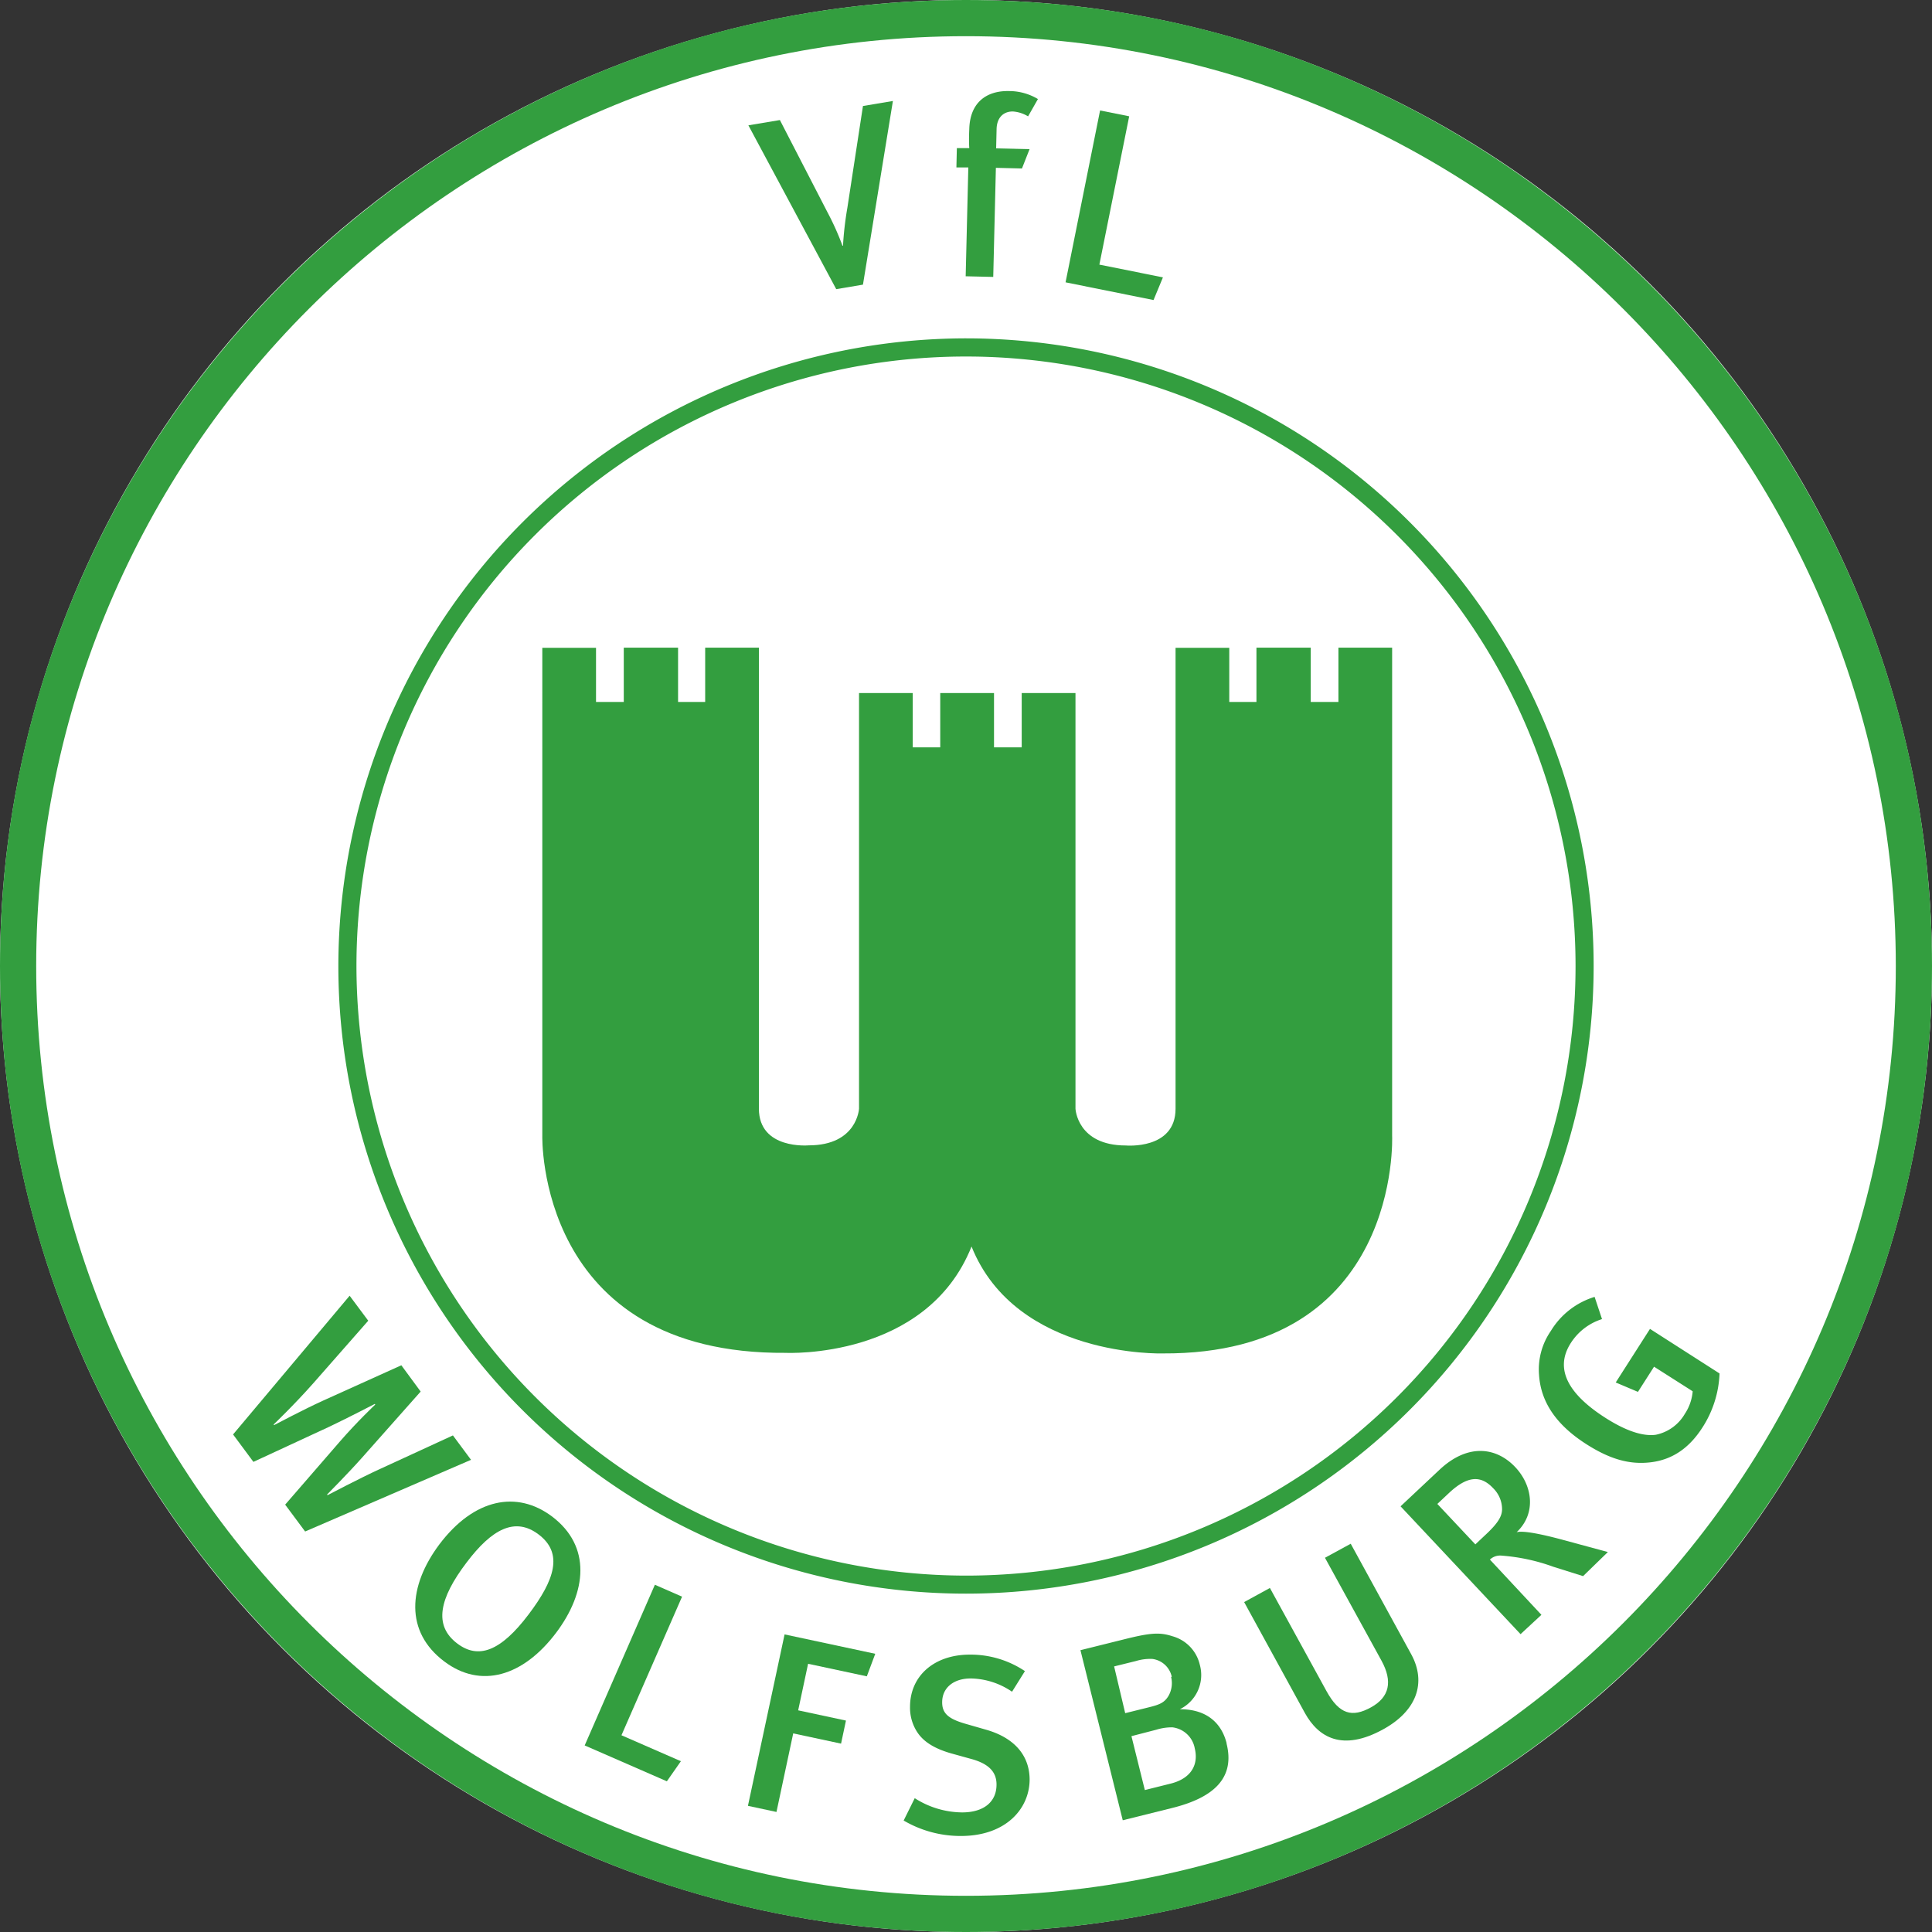 <svg xmlns="http://www.w3.org/2000/svg" viewBox="0 0 300 300"><rect x="0" y="0" width="300" height="300" fill="#333333" stroke="none"/><defs><style>.cls-1{fill:#fff;}.cls-2{fill:#339e3f;}</style></defs><title>Wolfsburg</title><g id="Слой_2" data-name="Слой 2"><g id="Слой_1-2" data-name="Слой 1"><circle class="cls-1" cx="150" cy="150" r="150" transform="translate(-62.13 150) rotate(-45)"/><path class="cls-2" d="M5.62,150C5.62,70.39,70.39,5.62,150,5.62S294.38,70.39,294.38,150,229.61,294.38,150,294.38,5.62,229.61,5.62,150ZM0,150c0,82.71,67.29,150,150,150s150-67.29,150-150S232.71,0,150,0,0,67.29,0,150"/><path class="cls-2" d="M55.35,150A94.65,94.65,0,1,1,150,244.66,94.76,94.76,0,0,1,55.35,150Zm-2.81,0A97.46,97.46,0,1,0,150,52.54,97.57,97.57,0,0,0,52.54,150"/><path class="cls-2" d="M47.38,237.81l-3.1-4.17,8.47-9.77c2.75-3.17,5.52-5.77,5.52-5.77L58.2,218s-4,2.08-7,3.51L39.35,227l-3.16-4.26,18.1-21.54,2.89,3.88-8.55,9.73c-3,3.39-6.14,6.38-6.14,6.38l.07.1s4.57-2.42,7.65-3.82L62.32,212l3,4.08-9.17,10.34c-2.19,2.46-5.36,5.65-5.36,5.65l.07.1s5.15-2.7,8-4l11.47-5.28,2.81,3.79Z"/><path class="cls-2" d="M69,258c5.65,4.26,12.23,2.33,17.35-4.46,4.78-6.34,5.49-13.44-.63-18.06-5.44-4.09-12.11-2.82-17.51,4.35C63.38,246.3,62.83,253.37,69,258Zm2-2.8c-3.71-2.8-2.78-7,1.44-12.56,3.93-5.22,7.54-7.13,11.18-4.38,3.9,2.93,2.49,7.09-1.52,12.4-4.4,5.84-7.86,7-11.1,4.54"/><polygon class="cls-2" points="103.55 276.6 90.79 271.03 101.69 246.08 105.91 247.93 96.5 269.45 105.73 273.48 103.55 276.6"/><polygon class="cls-2" points="134.6 260.3 125.48 258.35 123.94 265.58 131.36 267.17 130.6 270.75 123.17 269.16 120.57 281.36 116.14 280.41 121.83 253.79 135.91 256.8 134.6 260.3"/><path class="cls-2" d="M149.26,285.09a17.45,17.45,0,0,1-8.94-2.4l1.72-3.47a13.85,13.85,0,0,0,7.36,2.21c3.35,0,5.35-1.63,5.34-4.34,0-2-1.28-3.27-4.07-4l-2.92-.81c-2.48-.7-4.25-1.72-5.28-3.25a6.92,6.92,0,0,1-1.16-4c0-4.8,3.75-8.08,9.22-8.1a15.15,15.15,0,0,1,8.62,2.56l-2,3.2a11.68,11.68,0,0,0-6.42-2.06c-2.68,0-4.44,1.47-4.43,3.71,0,1.7.95,2.56,3.63,3.33l3.23.93c3.94,1.13,6.7,3.64,6.72,7.73C159.86,280.84,156.22,285.07,149.26,285.09Z"/><path class="cls-2" d="M185.52,271.48c.59,2.37-.39,4.64-3.75,5.48l-4,1-2.08-8.37,3.86-1a8.15,8.15,0,0,1,2.5-.37A4,4,0,0,1,185.52,271.48Zm4.95-.78c-.65-2.64-2.62-5.31-7.27-5.29a5.91,5.91,0,0,0,3.11-6.89,6,6,0,0,0-4.27-4.45c-1.9-.62-3.34-.55-7.27.43l-7,1.74,6.57,26.41,7.68-1.91c6.68-1.66,9.74-4.81,8.44-10m-8.61-10.34a4,4,0,0,1-.38,2.89c-.62,1.08-1.39,1.4-3,1.8l-3.75.93L173,258.76l3.4-.84a7.51,7.51,0,0,1,2.55-.32,3.54,3.54,0,0,1,3,2.76"/><path class="cls-2" d="M214.74,268.55c-6.28,3.44-10,1.27-12.12-2.56l-9.43-17.22,4-2.19,8.78,16c2,3.65,4,4.14,6.91,2.54s3.38-4.05,1.65-7.23l-8.79-16,4-2.18,9.41,17.19C221.53,261.29,220,265.68,214.74,268.55Z"/><path class="cls-2" d="M249.67,241l-7.39-2c-2.59-.69-5.72-1.38-6.78-1.08,3.09-2.9,2.48-7.24-.19-10.08-2.9-3.1-7.34-3.79-11.78.38l-6.05,5.68,18.63,19.85,3.24-3-8-8.58a2.33,2.33,0,0,1,1.86-.61,29.93,29.93,0,0,1,8,1.73l4.61,1.45ZM225,231.83c2.92-2.74,5-2.74,6.87-.73a4.59,4.59,0,0,1,1.37,3.25c0,1.16-.74,2.25-2.46,3.87l-1.69,1.59-5.9-6.28,1.81-1.7"/><path class="cls-2" d="M264.36,221.65c-2.06,3.22-4.68,5-8,5.41s-6.37-.48-10-2.79c-4.71-3-7.11-6.56-7.38-10.8a10.5,10.5,0,0,1,1.84-6.81,12.05,12.05,0,0,1,6.79-5.28l1.15,3.45a8.93,8.93,0,0,0-4.85,3.72c-2.72,4.24,0,8.17,5.36,11.6,3.22,2.06,5.85,2.91,7.84,2.64a6.77,6.77,0,0,0,4.5-3.23,7.47,7.47,0,0,0,1.23-3.52l-6-3.82-2.5,3.91-3.45-1.46,5.32-8.32,10.8,6.92A16.6,16.6,0,0,1,264.36,221.65Z"/><path class="cls-2" d="M134,44.2l-4.15.7L116.21,19.46l4.89-.82L128.51,33a42,42,0,0,1,2.31,5.16h.08a51.39,51.39,0,0,1,.68-5.9L134,16.46l4.65-.78Z"/><path class="cls-2" d="M159.64,18.07a5.21,5.21,0,0,0-2.38-.76c-1.5,0-2.47,1-2.51,2.73l-.07,3,5.19.12-1.18,3-4.05-.1L154.23,43l-4.28-.1L150.36,26l-1.85,0,.07-3,1.93,0s-.09-1.11,0-2.95c.1-4.13,2.67-6,6.21-5.91a8.72,8.72,0,0,1,4.45,1.24Z"/><polygon class="cls-2" points="179.12 46.59 165.46 43.84 170.82 17.15 175.34 18.06 170.71 41.09 180.58 43.07 179.12 46.59"/><path class="cls-2" d="M154.35,107.62v8.43h4.3v-8.43H167v64.54s.26,5.71,7.82,5.71c0,0,7.72.7,7.72-5.71V100.59h8.34V109h4.22v-8.43h8.43V109h4.3v-8.43h8.34v75.78s1.51,34-35.63,33.81c0,0-22.74.7-29.68-16.6-7,17.57-28.8,16.51-28.8,16.51-38.78.32-37.85-33.72-37.85-33.72V100.59h8.34V109h4.31v-8.43h8.43V109h4.21v-8.43h8.34v71.57c0,6.41,7.73,5.71,7.73,5.71,7.55,0,7.82-5.71,7.82-5.71V107.62h8.34v8.43H146v-8.43Z"/></g></g></svg>